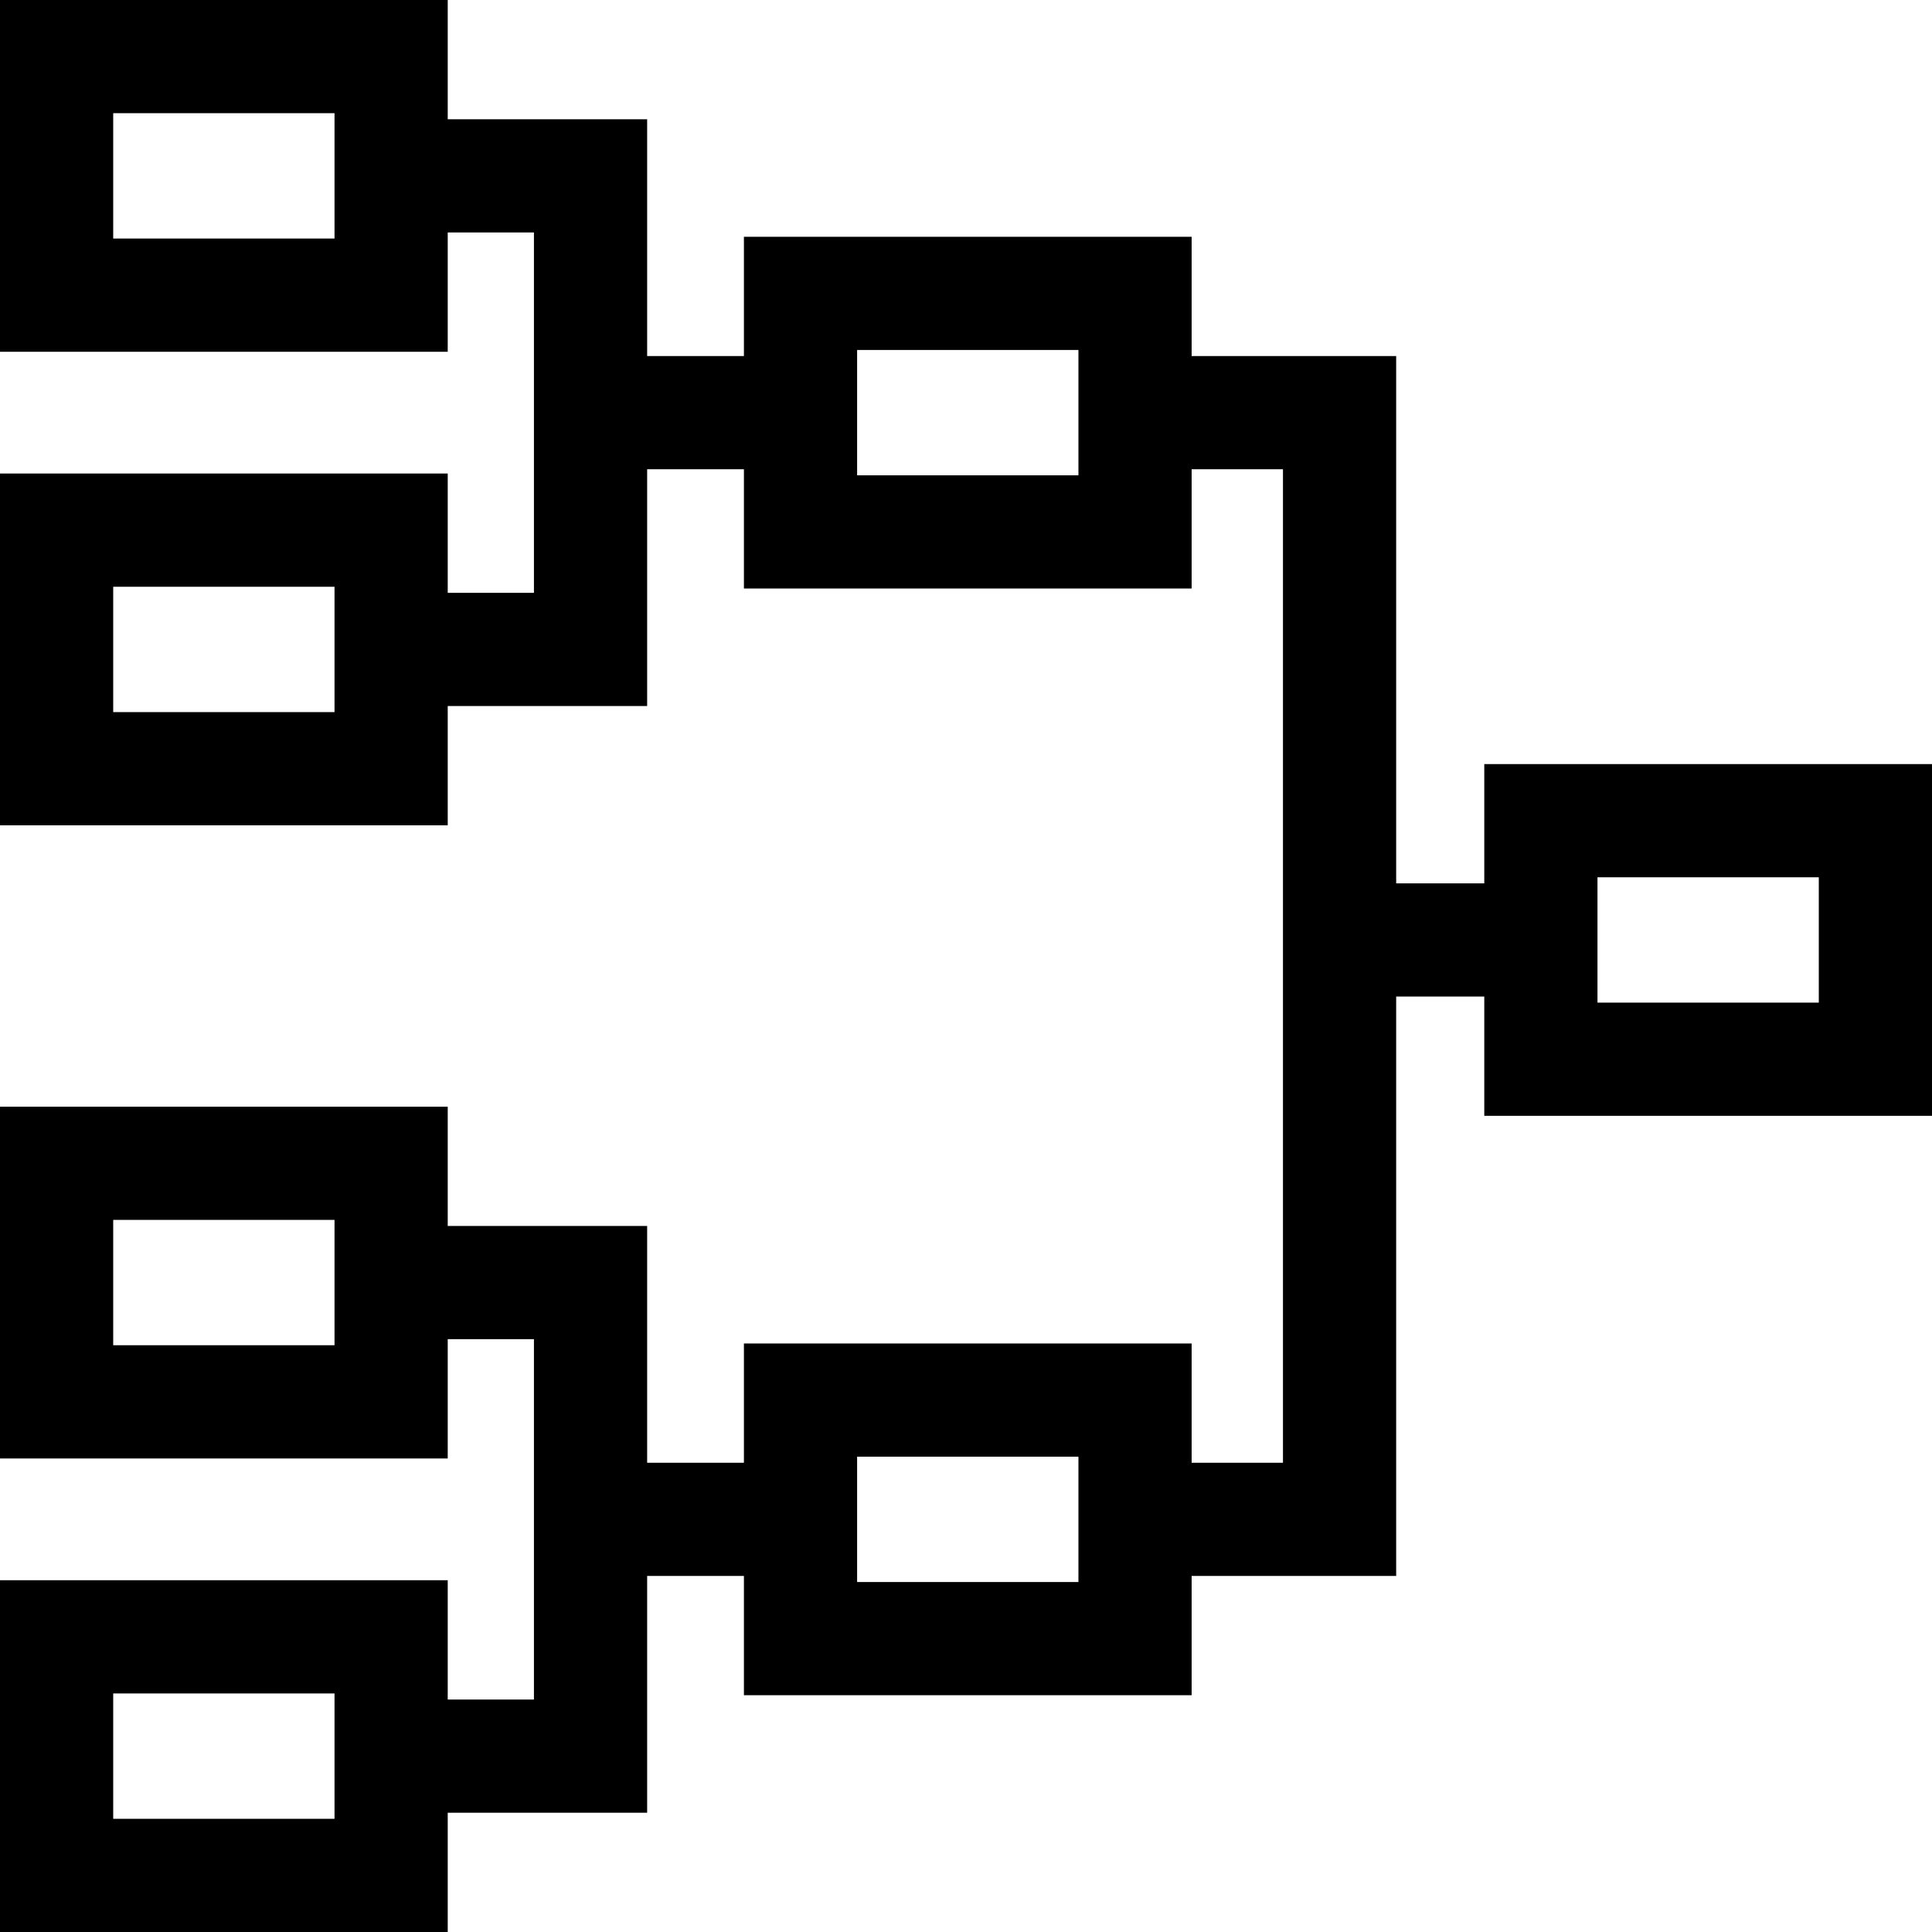 <?xml version="1.0" encoding="iso-8859-1"?>
<!-- Generator: Adobe Illustrator 19.0.0, SVG Export Plug-In . SVG Version: 6.00 Build 0)  -->
<svg version="1.1" id="Capa_1" xmlns="http://www.w3.org/2000/svg" xmlns:xlink="http://www.w3.org/1999/xlink" x="0px" y="0px"
	 viewBox="0 0 512 512" style="enable-background:new 0 0 512 512;" xml:space="preserve">
<g>
	<g>
		<path d="M393.349,202.49v31.61H370V94.357h-54.205v-31.61H197.144v31.61H171.5V31.61h-52.849V0H0v93.22h118.651V61.61H141.5
			v95.494h-22.849v-31.61H0v93.22h118.651v-31.609H171.5v-62.747h25.644v31.609h118.651v-31.609H340v263.285h-24.205v-31.609
			H197.144v31.609H171.5v-62.747h-52.849v-31.61H0v93.221h118.651v-31.61H141.5v95.494h-22.849V418.78H0V512h118.651v-31.61H171.5
			v-62.747h25.644v31.61h118.651v-31.61H370V264.1h23.349v31.61H512v-93.22H393.349z M88.651,63.22H30V30h58.651V63.22z
			 M88.651,188.714H30v-33.22h58.651V188.714z M285.795,125.967h-58.651v-33.22h58.651V125.967z M88.651,356.506H30v-33.221h58.651
			V356.506z M88.651,482H30v-33.22h58.651V482z M285.795,419.253h-58.651v-33.22h58.651V419.253z M482,265.71h-58.651v-33.22H482
			V265.71z"/>
	</g>
</g>
<g>
</g>
<g>
</g>
<g>
</g>
<g>
</g>
<g>
</g>
<g>
</g>
<g>
</g>
<g>
</g>
<g>
</g>
<g>
</g>
<g>
</g>
<g>
</g>
<g>
</g>
<g>
</g>
<g>
</g>
</svg>
